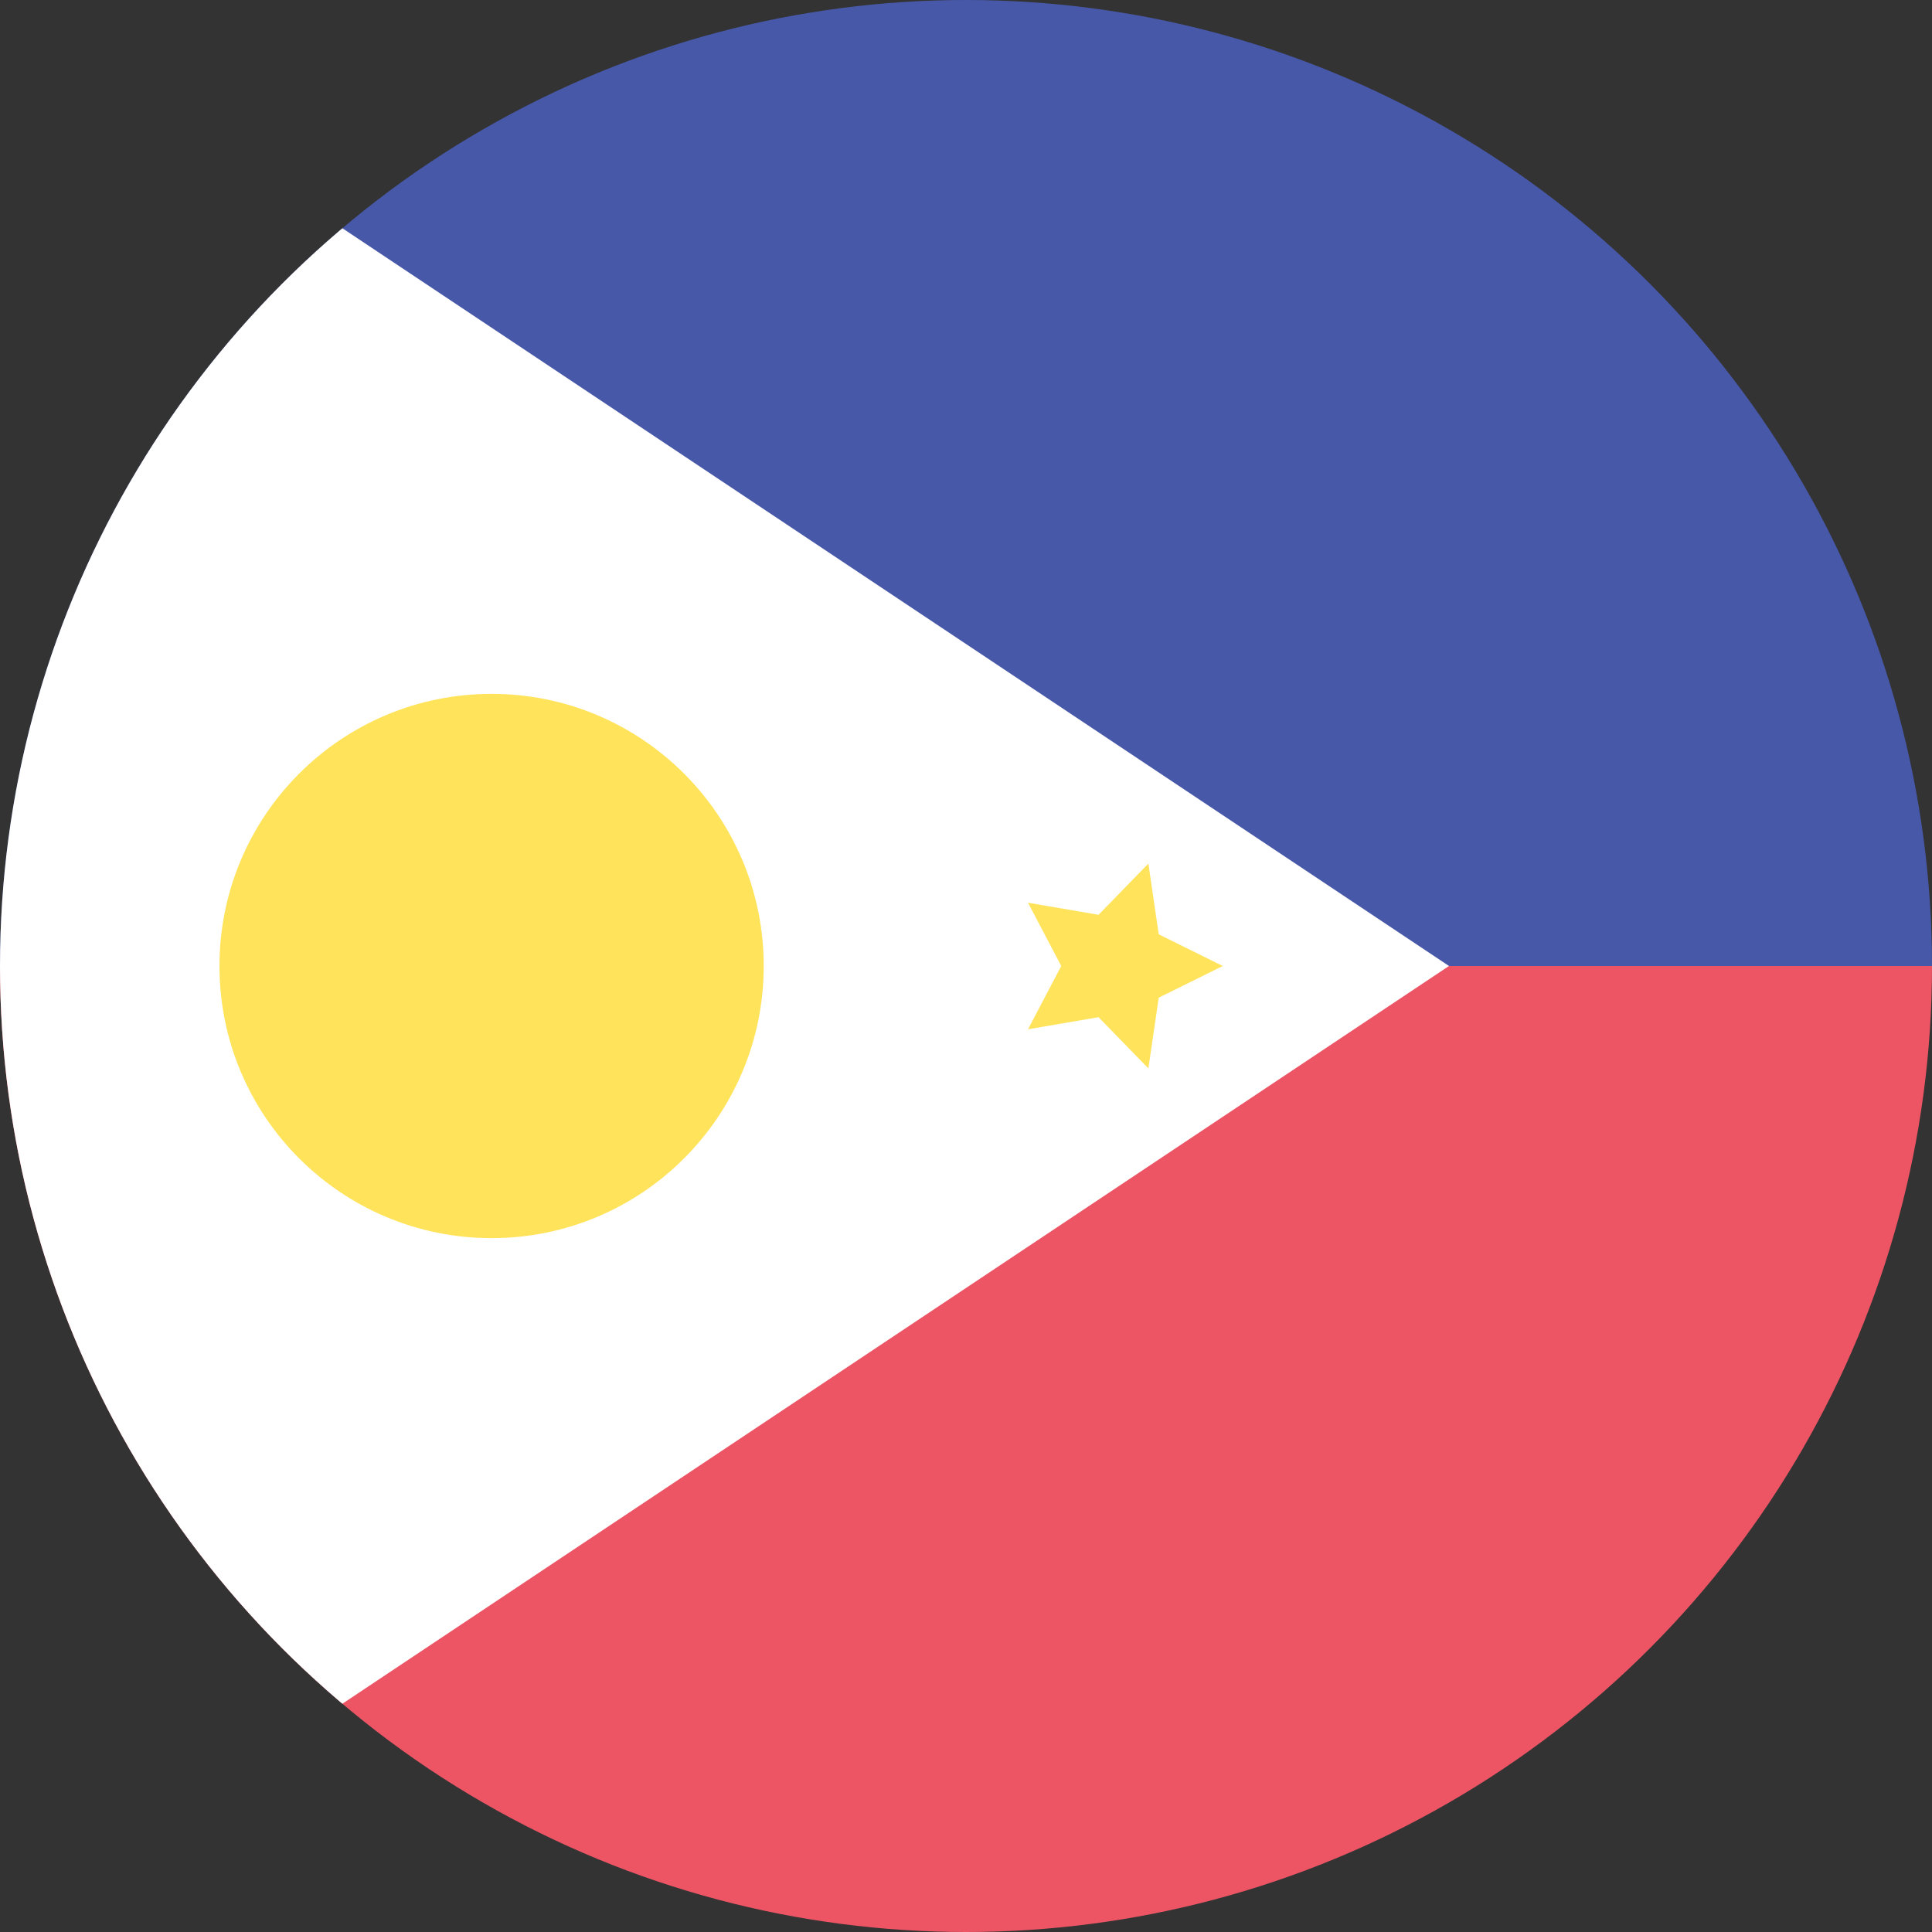 <svg xmlns="http://www.w3.org/2000/svg" xmlns:xlink="http://www.w3.org/1999/xlink" width="200" height="200" viewBox="0 0 200 200">
  <rect x="0" y="0" width="200" height="200" fill="#333333" stroke="none"/>
  <defs>
    <clipPath id="clip-path">
      <circle id="椭圆_2" data-name="椭圆 2" cx="100" cy="100" r="100" transform="translate(830 565)" fill="#fff" stroke="#707070" stroke-width="1"/>
    </clipPath>
  </defs>
  <g id="蒙版组_1" data-name="蒙版组 1" transform="translate(-830 -565)" clip-path="url(#clip-path)">
    <g id="组_1" data-name="组 1" transform="translate(830 565)">
      <rect id="矩形_1" data-name="矩形 1" width="200" height="100" fill="#4758a9"/>
      <rect id="矩形_2" data-name="矩形 2" width="200" height="100" transform="translate(0 100)" fill="#ed5565"/>
      <path id="路径_1" data-name="路径 1" d="M0,200V0L150,100Z" fill="#fff"/>
      <circle id="椭圆_1" data-name="椭圆 1" cx="28.17" cy="28.17" r="28.17" transform="translate(22.72 71.83)" fill="#ffe35a"/>
      <path id="路径_4" data-name="路径 4" d="M126.58,100l-6.63-3.28-1.07-7.32-5.16,5.3-7.3-1.25,3.44,6.55-3.44,6.55,7.3-1.25,5.16,5.3,1.07-7.32Z" fill="#ffe35a"/>
    </g>
  </g>
</svg>
